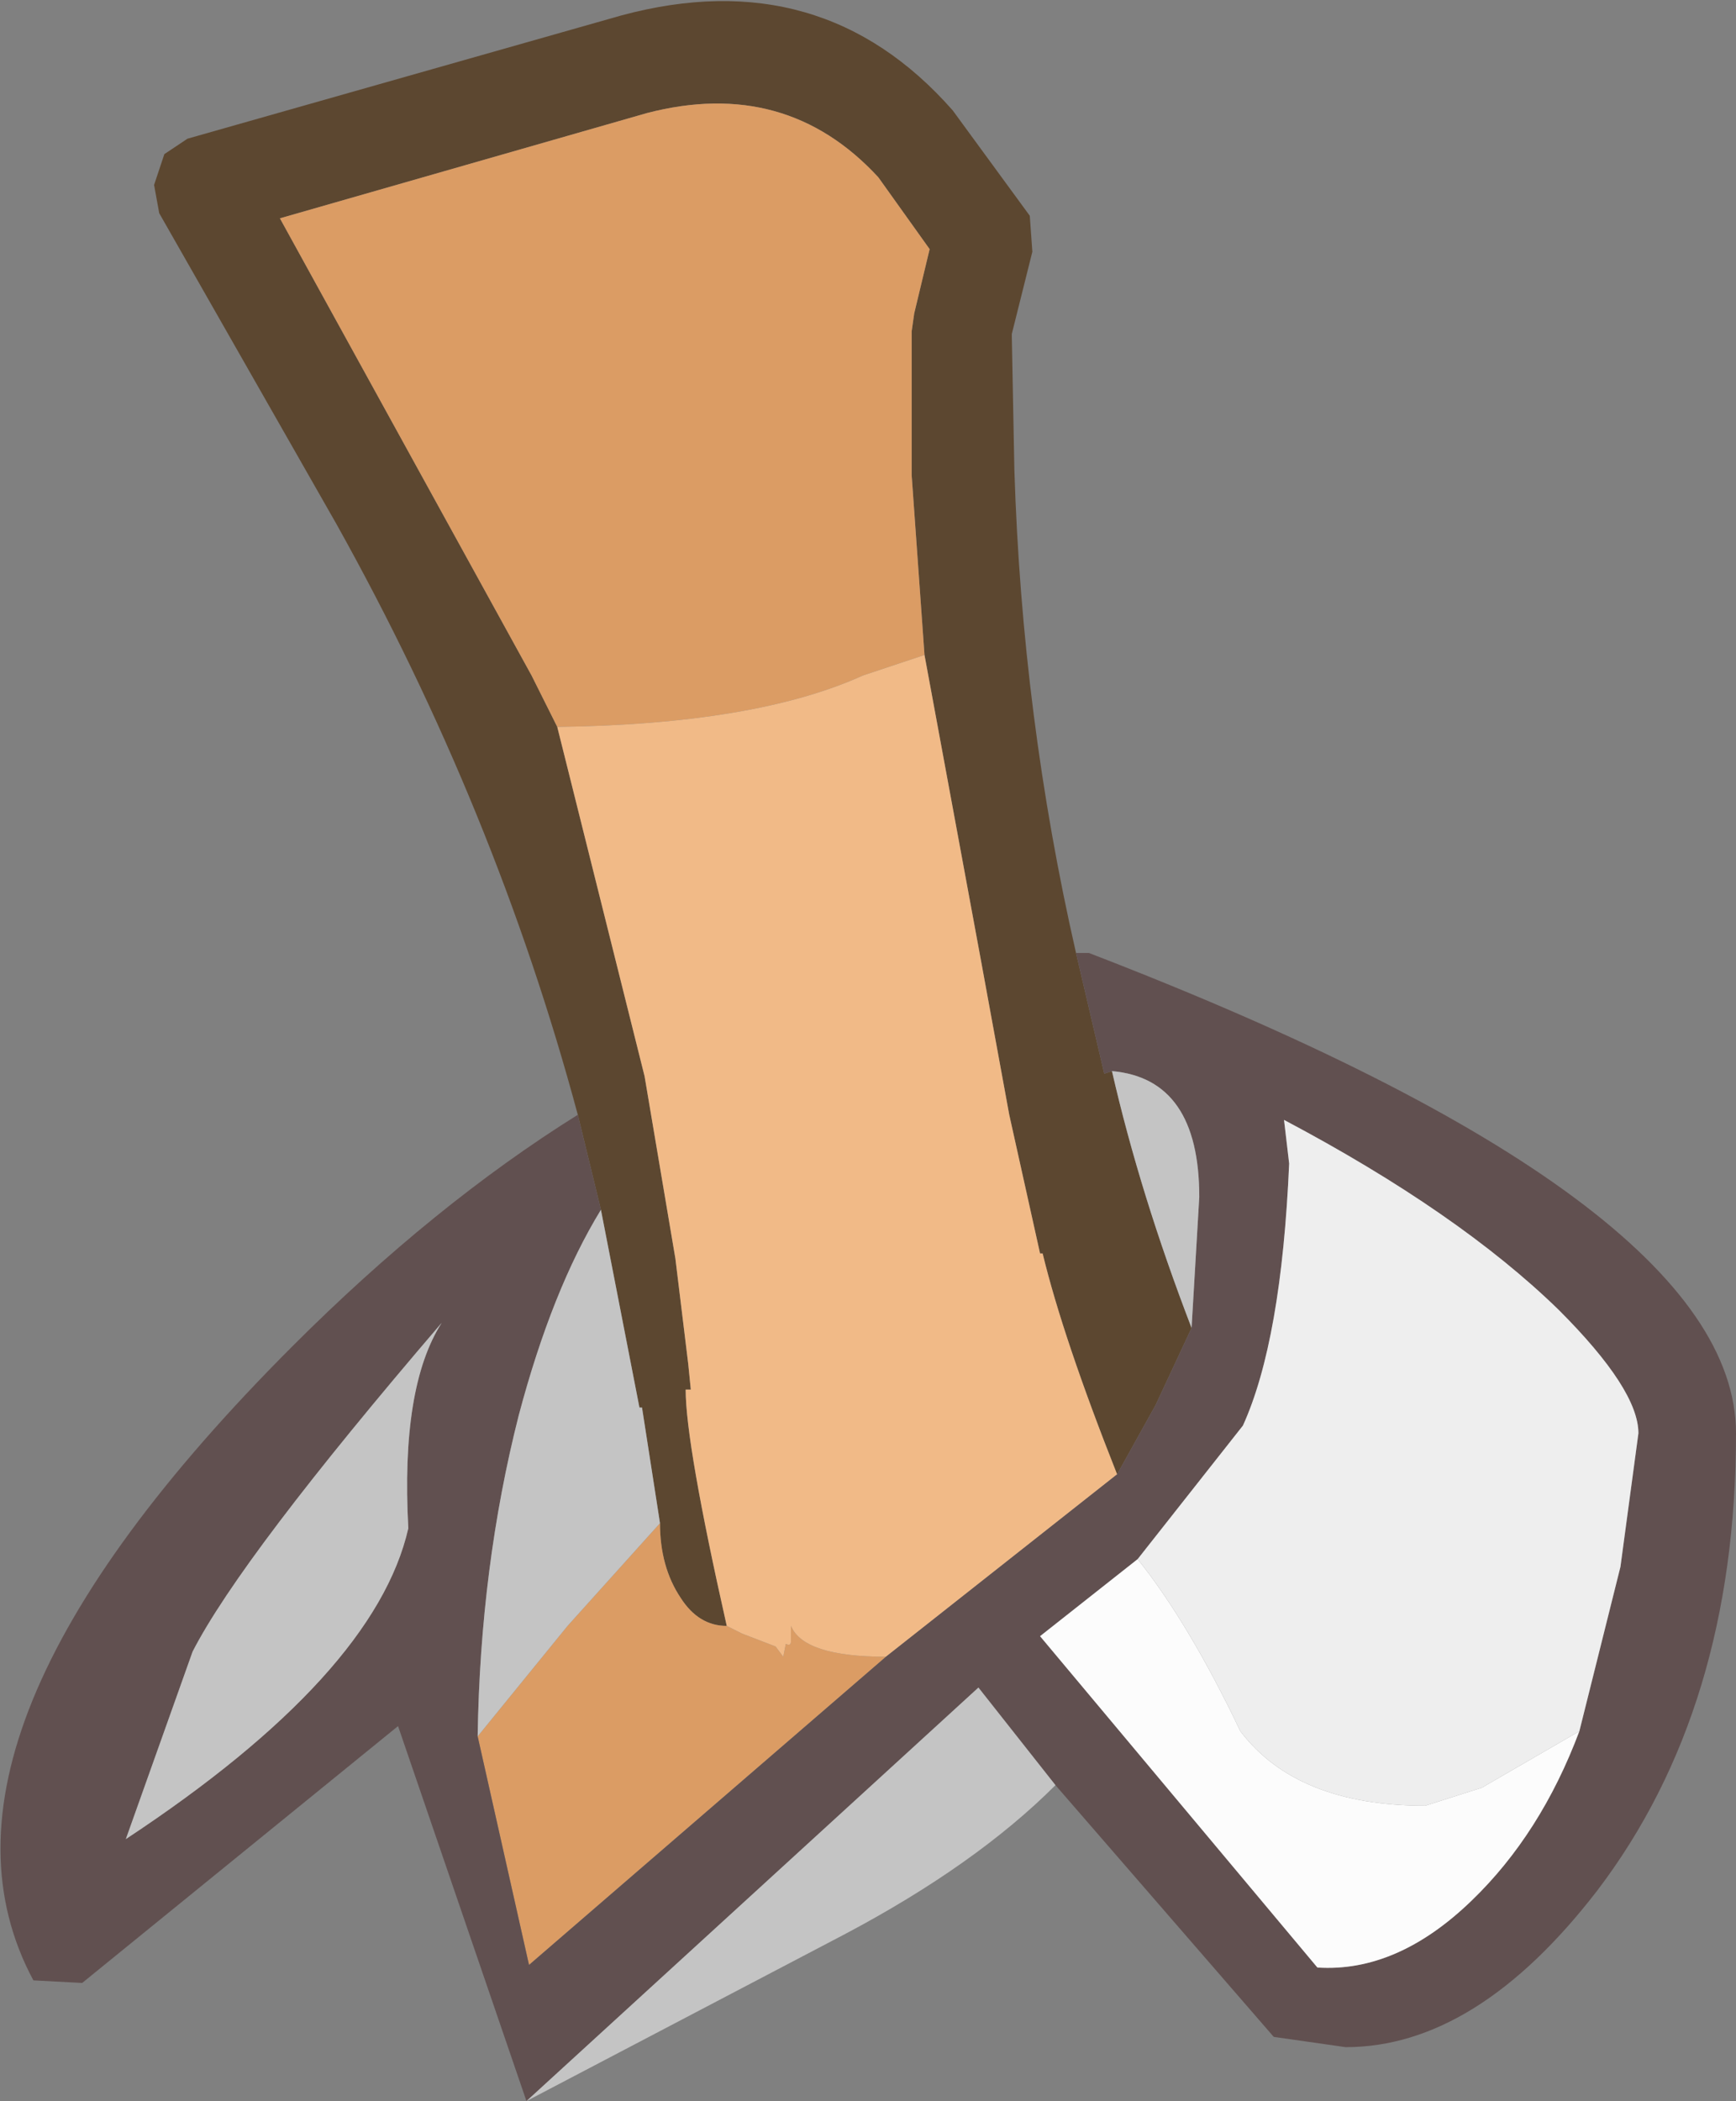 <?xml version="1.0" encoding="UTF-8" standalone="no"?>
<svg xmlns:ffdec="https://www.free-decompiler.com/flash" xmlns:xlink="http://www.w3.org/1999/xlink" ffdec:objectType="shape" height="40.9px" width="33.8px" xmlns="http://www.w3.org/2000/svg">
  <rect width="100%" height="100%" fill="#808080" stroke="none"/>
  <g transform="matrix(1.0, 0.0, 0.0, 1.0, 15.55, 25.8)">
    <path d="M-4.3 -4.1 Q-5.9 -10.05 -9.0 -15.6 L-12.45 -21.65 -12.55 -22.2 -12.35 -22.8 -11.9 -23.1 -3.45 -25.5 Q0.45 -26.55 3.0 -23.65 L4.5 -21.6 4.55 -20.9 4.15 -19.3 4.15 -19.25 4.2 -16.65 Q4.35 -11.85 5.4 -7.25 L5.95 -4.9 6.1 -4.95 Q6.65 -2.55 7.65 0.05 L6.95 1.55 6.2 2.9 Q5.15 0.25 4.75 -1.4 L4.7 -1.4 4.1 -4.1 3.55 -7.1 2.45 -13.05 2.2 -16.55 2.2 -19.35 2.25 -19.7 2.55 -20.95 1.55 -22.35 Q-0.25 -24.3 -2.95 -23.6 L-10.1 -21.55 -5.2 -12.65 -5.05 -12.35 -4.9 -12.05 -4.7 -11.65 -3.0 -4.85 -2.4 -1.3 -2.15 0.75 -2.1 1.25 -2.2 1.25 Q-2.2 2.3 -1.4 5.85 -1.95 5.85 -2.3 5.3 -2.7 4.7 -2.7 3.85 L-3.05 1.6 -3.1 1.6 -3.85 -2.25 -4.3 -4.1" fill="#5c4730" fill-rule="evenodd" stroke="none"/>
    <path d="M-2.7 3.85 Q-2.7 4.7 -2.3 5.3 -1.95 5.85 -1.4 5.85 L-1.1 6.0 -0.45 6.25 -0.3 6.45 -0.25 6.2 Q-0.15 6.25 -0.15 6.15 L-0.15 5.85 Q0.1 6.45 1.7 6.45 L-5.25 12.45 -6.25 8.0 -4.5 5.85 -2.7 3.85 M-4.7 -11.65 L-4.9 -12.05 -5.05 -12.35 -5.2 -12.65 -10.1 -21.55 -2.95 -23.6 Q-0.25 -24.3 1.55 -22.35 L2.55 -20.95 2.25 -19.7 2.2 -19.35 2.2 -16.55 2.45 -13.05 1.25 -12.65 Q-0.85 -11.7 -4.7 -11.65" fill="#db9c64" fill-rule="evenodd" stroke="none"/>
    <path d="M-1.4 5.85 Q-2.2 2.3 -2.2 1.25 L-2.1 1.25 -2.15 0.75 -2.4 -1.3 -3.0 -4.85 -4.7 -11.65 Q-0.85 -11.7 1.25 -12.65 L2.45 -13.05 3.55 -7.1 4.1 -4.1 4.7 -1.4 4.75 -1.4 Q5.15 0.25 6.2 2.9 L1.7 6.45 Q0.1 6.45 -0.15 5.85 L-0.15 6.15 Q-0.15 6.25 -0.25 6.2 L-0.3 6.45 -0.45 6.25 -1.1 6.0 -1.4 5.85" fill="#f1ba87" fill-rule="evenodd" stroke="none"/>
    <path d="M5.4 -7.25 L5.65 -7.25 Q18.25 -2.4 18.25 2.1 18.25 7.45 15.55 11.0 13.2 14.05 10.65 14.05 L9.25 13.85 5.0 8.95 3.5 7.05 -5.3 15.1 -7.8 7.8 -13.95 12.8 -14.9 12.75 Q-17.45 8.0 -9.85 0.4 -7.1 -2.35 -4.3 -4.1 L-3.85 -2.25 Q-4.8 -0.7 -5.45 1.75 -6.2 4.7 -6.25 8.0 L-5.25 12.45 1.7 6.45 6.2 2.9 6.95 1.55 7.65 0.05 7.8 -2.5 Q7.8 -4.8 6.1 -4.95 L5.95 -4.9 5.4 -7.25 M15.2 7.9 L16.0 4.7 16.35 2.1 Q16.35 1.25 14.8 -0.3 12.85 -2.2 9.45 -4.0 L9.55 -3.15 Q9.4 0.3 8.65 1.95 L6.6 4.55 4.7 6.05 10.1 12.5 Q11.65 12.6 13.1 11.2 14.45 9.9 15.2 7.9 M-11.8 6.35 L-13.1 10.0 Q-8.25 6.8 -7.6 3.95 -7.75 1.2 -6.95 -0.05 -10.85 4.5 -11.8 6.35" fill="#615050" fill-rule="evenodd" stroke="none"/>
    <path d="M5.0 8.95 Q3.45 10.5 0.9 11.85 L-5.3 15.1 3.5 7.05 5.0 8.95 M-3.85 -2.25 L-3.1 1.6 -3.05 1.6 -2.7 3.85 -4.5 5.85 -6.25 8.0 Q-6.2 4.7 -5.45 1.75 -4.8 -0.7 -3.85 -2.25 M7.65 0.05 Q6.65 -2.55 6.1 -4.95 7.8 -4.8 7.8 -2.5 L7.65 0.05 M-11.8 6.35 Q-10.85 4.5 -6.95 -0.05 -7.75 1.2 -7.6 3.95 -8.25 6.8 -13.1 10.0 L-11.8 6.35" fill="#c4c4c4" fill-rule="evenodd" stroke="none"/>
    <path d="M6.6 4.55 L8.65 1.95 Q9.4 0.3 9.55 -3.15 L9.45 -4.0 Q12.85 -2.2 14.8 -0.3 16.35 1.25 16.35 2.1 L16.0 4.7 15.2 7.9 13.3 9.0 12.2 9.35 Q9.7 9.35 8.6 7.9 7.6 5.8 6.6 4.55" fill="#eeeeee" fill-rule="evenodd" stroke="none"/>
    <path d="M15.2 7.9 Q14.45 9.9 13.1 11.2 11.65 12.6 10.1 12.5 L4.7 6.05 6.6 4.55 Q7.6 5.8 8.6 7.9 9.7 9.35 12.2 9.35 L13.3 9.0 15.2 7.9" fill="#fcfcfc" fill-rule="evenodd" stroke="none"/>
  </g>
</svg>

